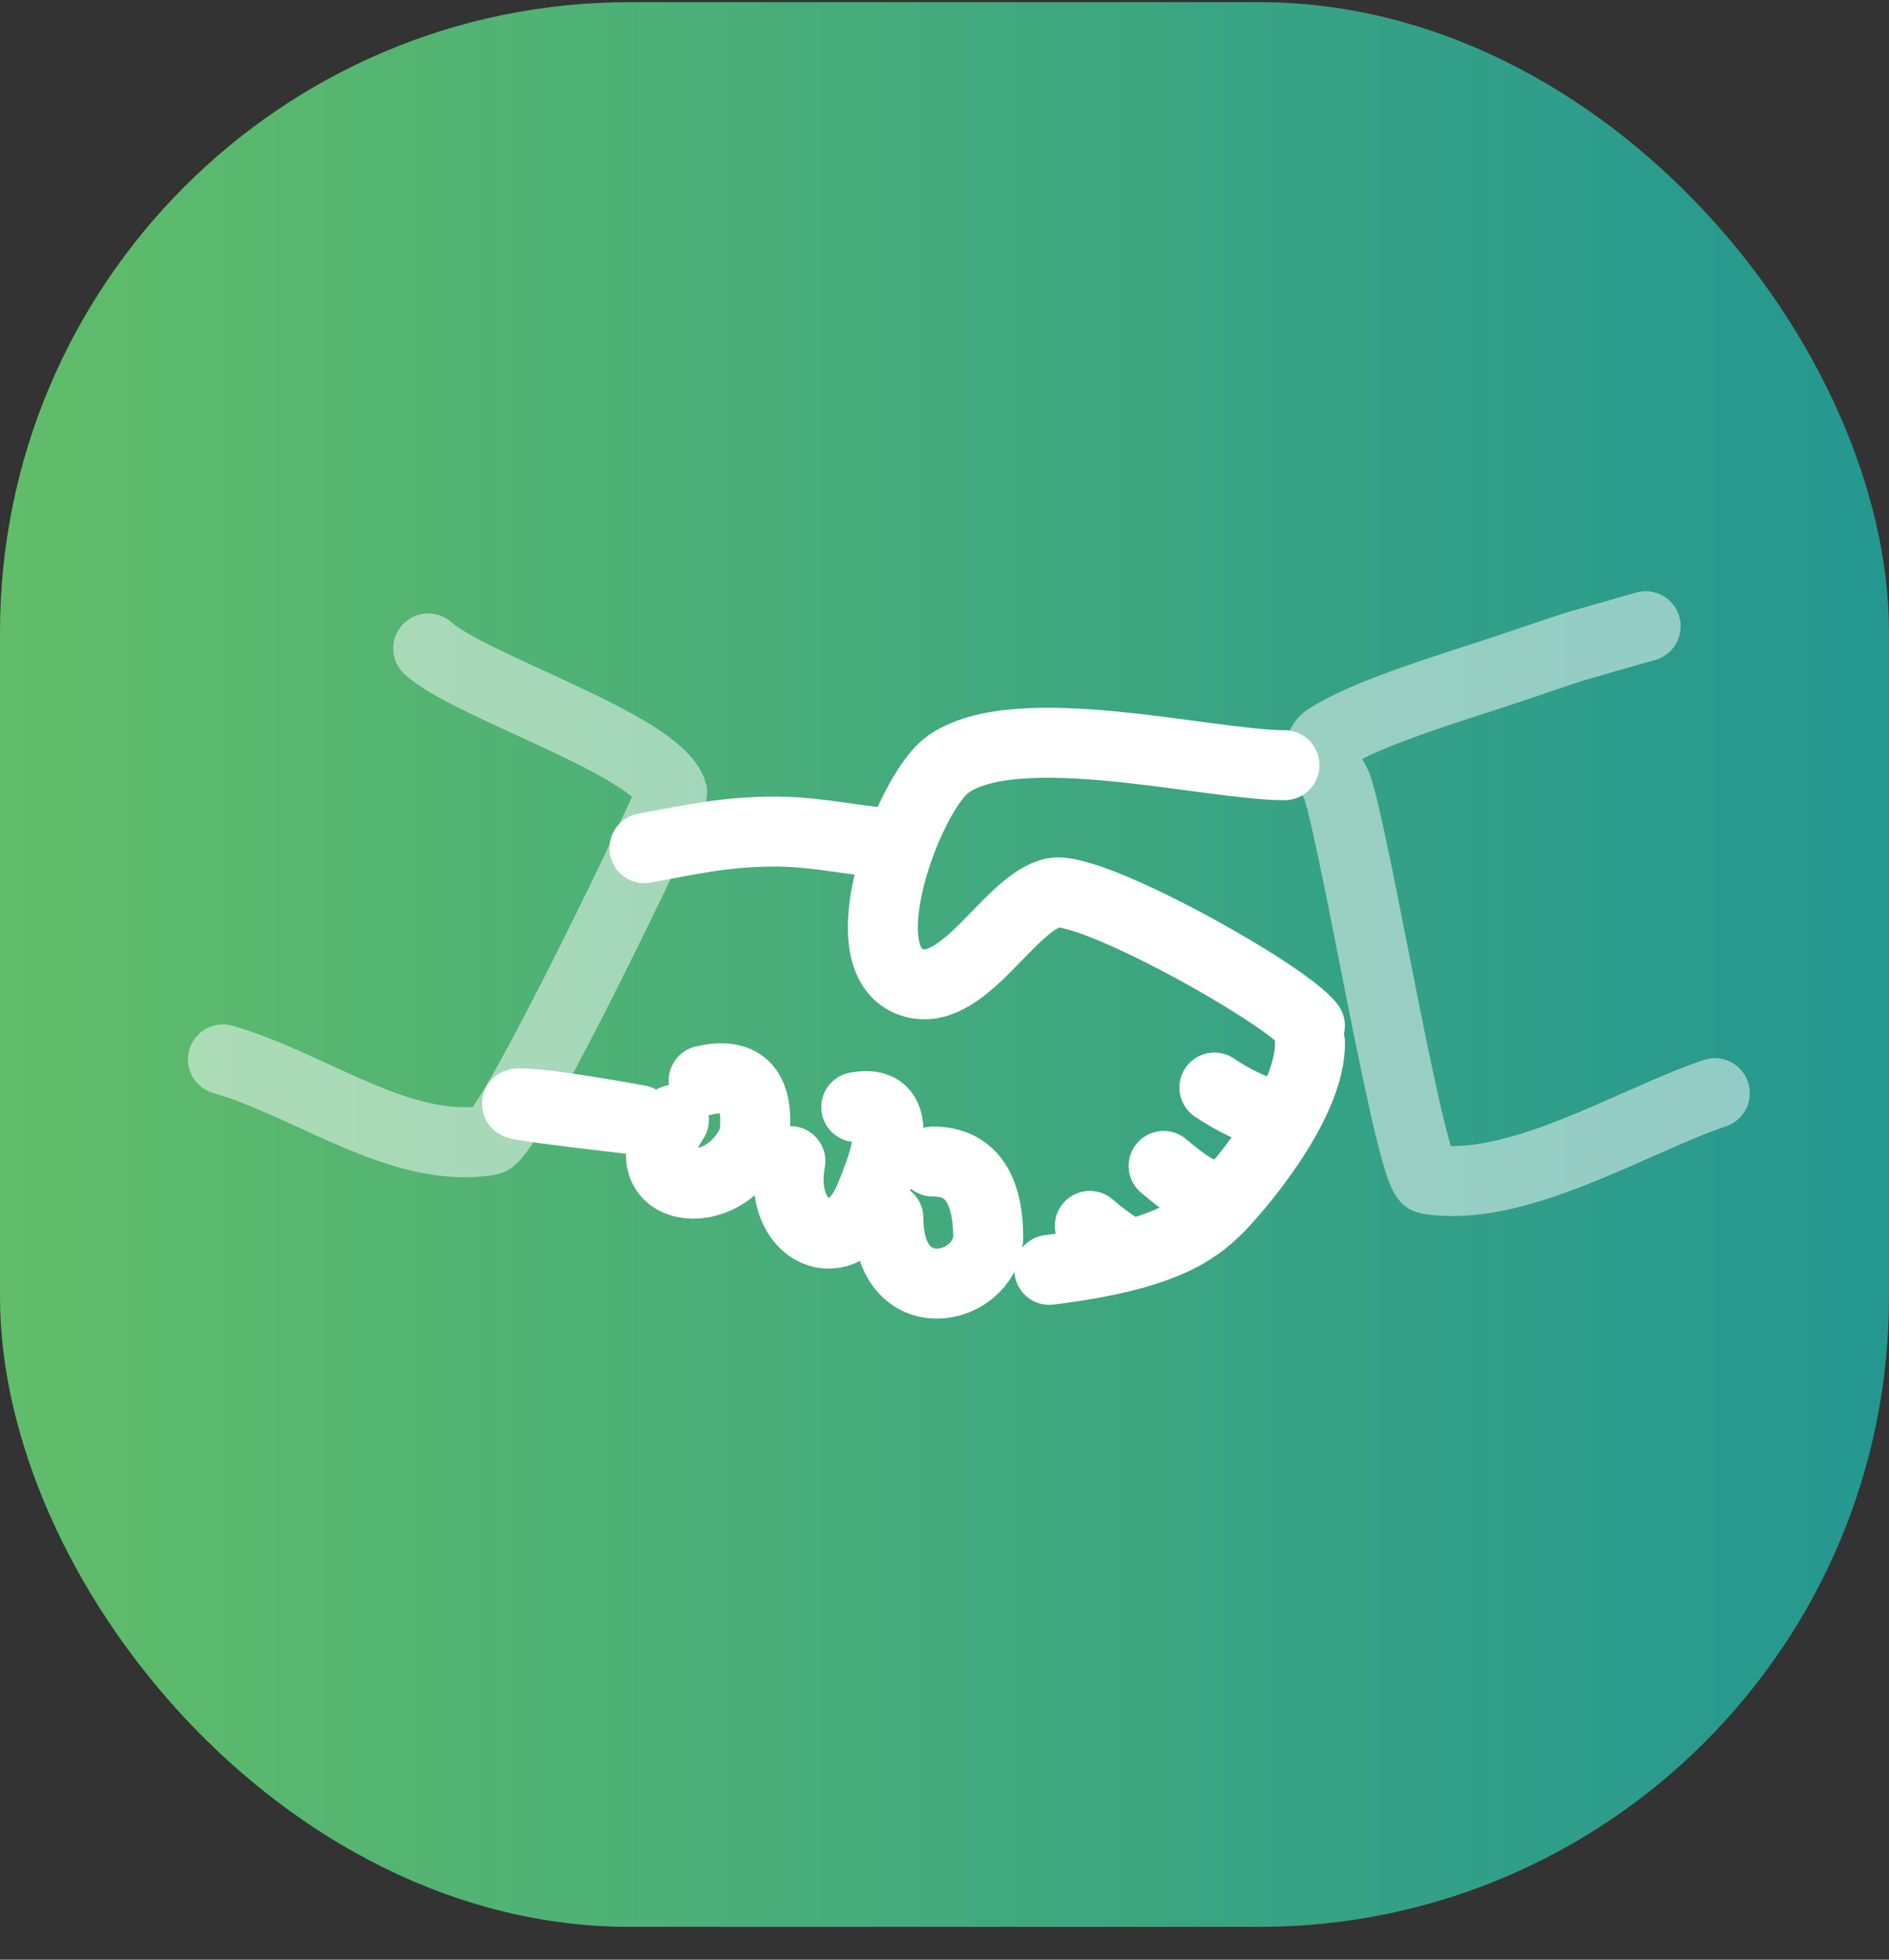 <svg width="54" height="56" viewBox="0 0 54 56" fill="none" xmlns="http://www.w3.org/2000/svg">
<rect x="0" y="0" width="54" height="56" fill="#333333" stroke="none"/>
<rect y="0.062" width="54" height="55" rx="18" fill="url(#paint0_linear_86_319)"/>
<g clip-path="url(#clip0_86_319)">
<path opacity="0.495" d="M12.241 18.53C13.45 19.62 18.736 21.268 19.215 22.632C19.247 22.724 14.595 32.482 13.989 32.583C11.451 33.005 8.881 30.989 6.373 30.274" stroke="white" stroke-width="2" stroke-linecap="round" stroke-linejoin="round"/>
<path opacity="0.495" d="M47.044 17.895C44.3 18.686 45.616 18.274 43.093 19.122C41.758 19.572 39.052 20.359 37.926 21.116C37.466 21.426 38.12 22.164 38.23 22.497C38.776 24.149 40.325 33.61 40.813 33.693C43.35 34.12 46.675 32.028 49.02 31.238" stroke="white" stroke-width="2" stroke-linecap="round" stroke-linejoin="round"/>
<path d="M36.719 21.866C34.542 21.866 29.002 20.424 27.07 21.866C25.962 22.693 24.114 27.588 26.154 28.095C27.6 28.455 28.89 25.758 30.121 25.512C31.199 25.298 36.756 28.395 37.446 29.311" stroke="white" stroke-width="2" stroke-linecap="round" stroke-linejoin="round"/>
<path d="M37.447 29.787C37.477 31.602 35.213 34.141 34.817 34.531C34.153 35.187 33.21 35.89 29.996 36.287" stroke="white" stroke-width="2" stroke-linecap="round" stroke-linejoin="round"/>
<path d="M20.115 30.879C21.26 30.611 21.738 31.169 21.55 32.552C20.657 34.567 17.905 34.049 19.266 31.998" stroke="white" stroke-width="2" stroke-linecap="round" stroke-linejoin="round"/>
<path d="M24.477 31.636C25.549 31.436 25.684 32.285 24.881 34.185C24.132 36.106 22.201 35.232 22.595 33.181" stroke="white" stroke-width="2" stroke-linecap="round" stroke-linejoin="round"/>
<path d="M26.668 33.192C27.723 33.192 28.25 33.924 28.25 35.388C28.127 36.927 25.396 37.489 25.396 34.806" stroke="white" stroke-width="2" stroke-linecap="round" stroke-linejoin="round"/>
<path d="M25.715 24.099C24.616 24.092 23.394 23.738 21.989 23.763C20.583 23.788 19.736 24 18.422 24.237" stroke="white" stroke-width="2" stroke-linecap="round" stroke-linejoin="round"/>
<path d="M34.715 31.078C35.256 31.448 35.904 31.737 36.033 31.737" stroke="white" stroke-width="2" stroke-linecap="round" stroke-linejoin="round"/>
<path d="M33.264 33.318C33.886 33.847 34.309 34.111 34.532 34.111" stroke="white" stroke-width="2" stroke-linecap="round" stroke-linejoin="round"/>
<path d="M31.154 35.032C31.777 35.561 32.2 35.825 32.423 35.825" stroke="white" stroke-width="2" stroke-linecap="round" stroke-linejoin="round"/>
<path fill-rule="evenodd" clip-rule="evenodd" d="M18.263 32.006C16.498 31.689 15.372 31.53 14.886 31.53C14.399 31.53 15.525 31.689 18.263 32.006Z" stroke="white" stroke-width="2" stroke-linecap="round" stroke-linejoin="round"/>
</g>
<defs>
<linearGradient id="paint0_linear_86_319" x1="0" y1="27.562" x2="54" y2="27.562" gradientUnits="userSpaceOnUse">
<stop stop-color="#61BD69"/>
<stop offset="1" stop-color="#249791"/>
</linearGradient>
<clipPath id="clip0_86_319">
<rect width="47.455" height="29" fill="white" transform="translate(3 13.062)"/>
</clipPath>
</defs>
</svg>
